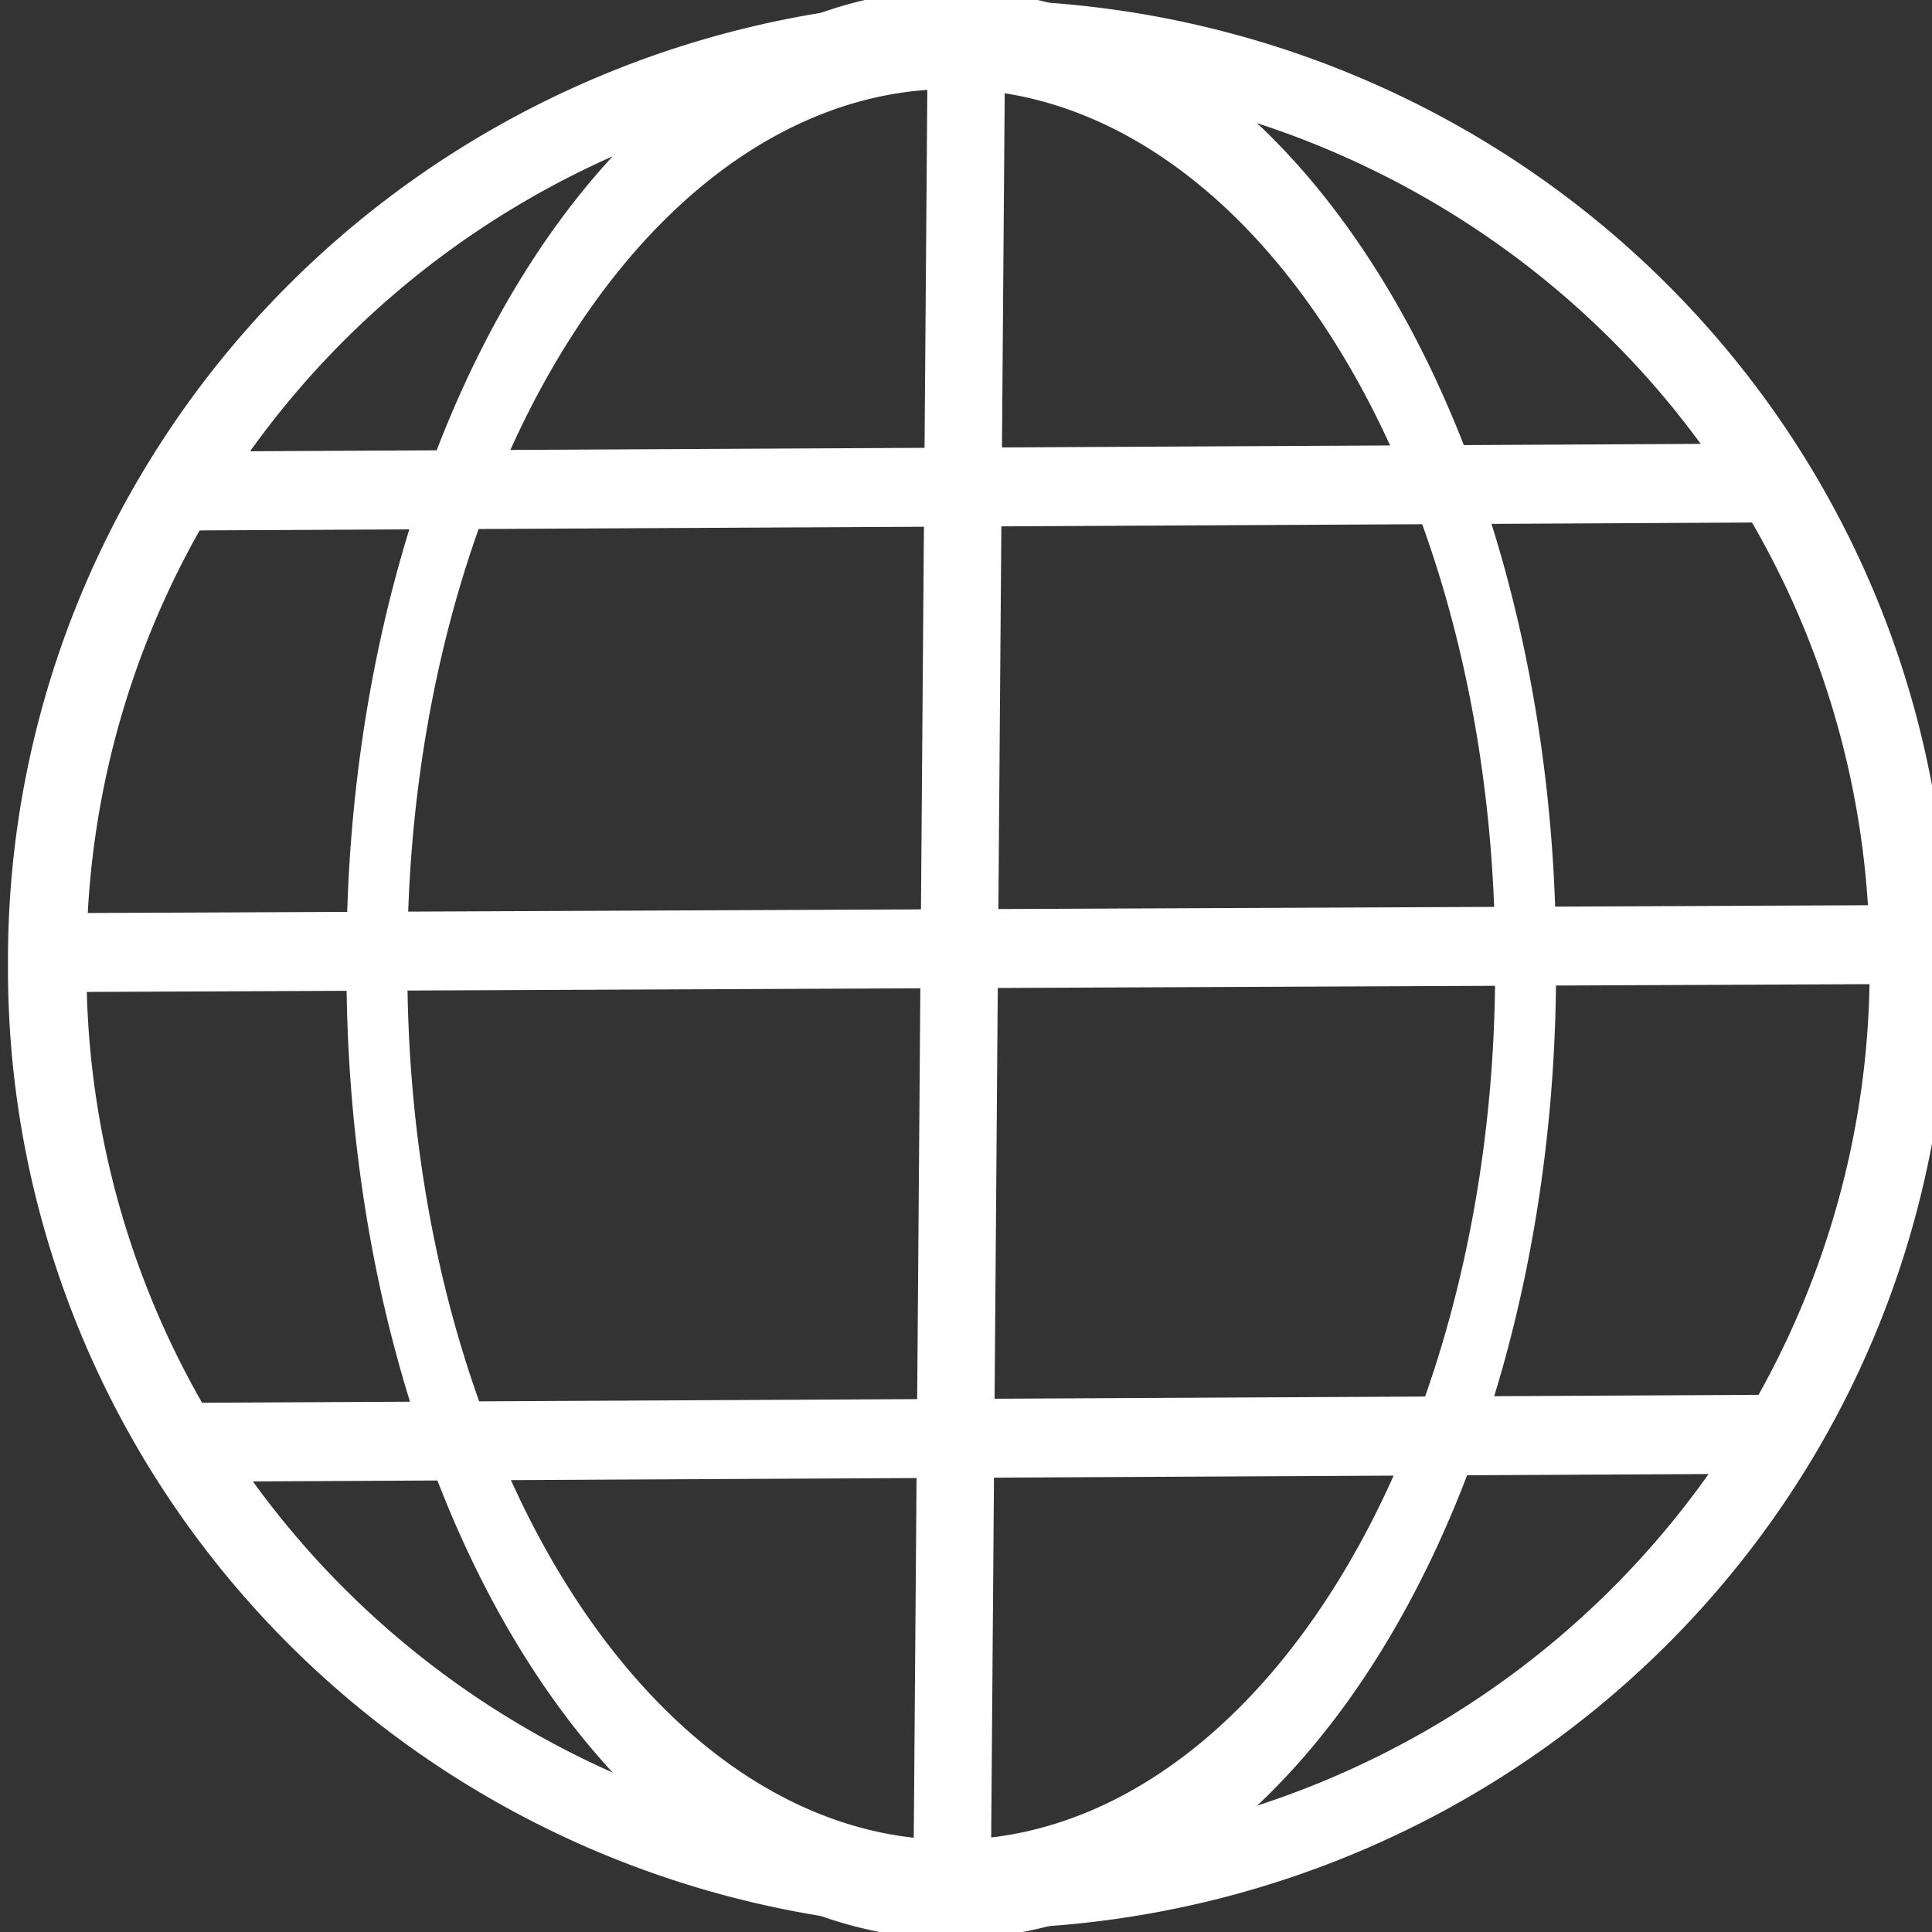<?xml version="1.0" encoding="UTF-8" standalone="no"?>
<svg
    xmlns:inkscape="http://www.inkscape.org/namespaces/inkscape"
    xmlns:rdf="http://www.w3.org/1999/02/22-rdf-syntax-ns#"
    xmlns="http://www.w3.org/2000/svg"
    xmlns:cc="http://creativecommons.org/ns#"
    xmlns:dc="http://purl.org/dc/elements/1.1/"
    xmlns:sodipodi="http://sodipodi.sourceforge.net/DTD/sodipodi-0.dtd"
    id="svg7350"
    sodipodi:docname="_svgclean2.svg"
    viewBox="0 0 40.017 40.023"
    version="1.1"
    inkscape:version="0.48.3.1 r9886"
  >
  <rect x="0" y="0" width="40.017" height="40.023" fill="#333333" stroke="none"/>
  <sodipodi:namedview
      id="namedview13"
      bordercolor="#666666"
      inkscape:pageshadow="2"
      guidetolerance="10"
      pagecolor="#ffffff"
      gridtolerance="10"
      inkscape:window-maximized="0"
      inkscape:zoom="0.22425739"
      objecttolerance="10"
      borderopacity="1"
      inkscape:current-layer="svg7350"
      inkscape:cx="372.05256"
      inkscape:cy="-486.15431"
      inkscape:window-y="0"
      inkscape:window-x="0"
      inkscape:window-width="674"
      showgrid="false"
      inkscape:pageopacity="0"
      inkscape:window-height="645"
  />
  <g
      id="layer1"
      transform="translate(.005 -.004)"
    >
    <g
        id="g9249"
        style="stroke:#ffffff;fill:none"
        transform="matrix(.986 0 0 .968 .26 -.169)"
      >
      <path
          id="path1061"
          d="m886.77 607.54a416.04 410.28 0 1 1 -832.07 0 416.04 410.28 0 1 1 832.07 0z"
          style="stroke-width:35.099"
          inkscape:connector-curvature="0"
          transform="matrix(.047 0 0 .048 -1.847 -8.347)"
      />
      <path
          id="path2925"
          d="m886.77 607.54a416.04 410.28 0 1 1 -832.07 0 416.04 410.28 0 1 1 832.07 0z"
          style="stroke-width:44.125"
          inkscape:connector-curvature="0"
          transform="matrix(.029 0 0 .048 6.063 -8.347)"
      />
      <path
          id="path2926"
          d="m371.41 162.71-5.76 728.42"
          style="stroke-width:31.274"
          inkscape:connector-curvature="0"
          transform="matrix(.052 0 0 .054 .72 -7.838)"
      />
      <path
          id="path4169"
          d="m-3.181 525.95 744.3-3.18"
          style="stroke-width:31.274"
          inkscape:connector-curvature="0"
          transform="matrix(.052 0 0 .054 .72 -7.838)"
      />
      <path
          id="path4791"
          d="m50.448 343.05 638.63-3.18"
          style="stroke-width:31.274"
          inkscape:connector-curvature="0"
          transform="matrix(.052 0 0 .054 .72 -7.838)"
      />
      <path
          id="path4792"
          d="m53.629 719.97 638.63-3.18"
          style="stroke-width:31.274"
          inkscape:connector-curvature="0"
          transform="matrix(.052 0 0 .054 .72 -7.838)"
      />
    </g
    >
  </g
  >
</svg
>
